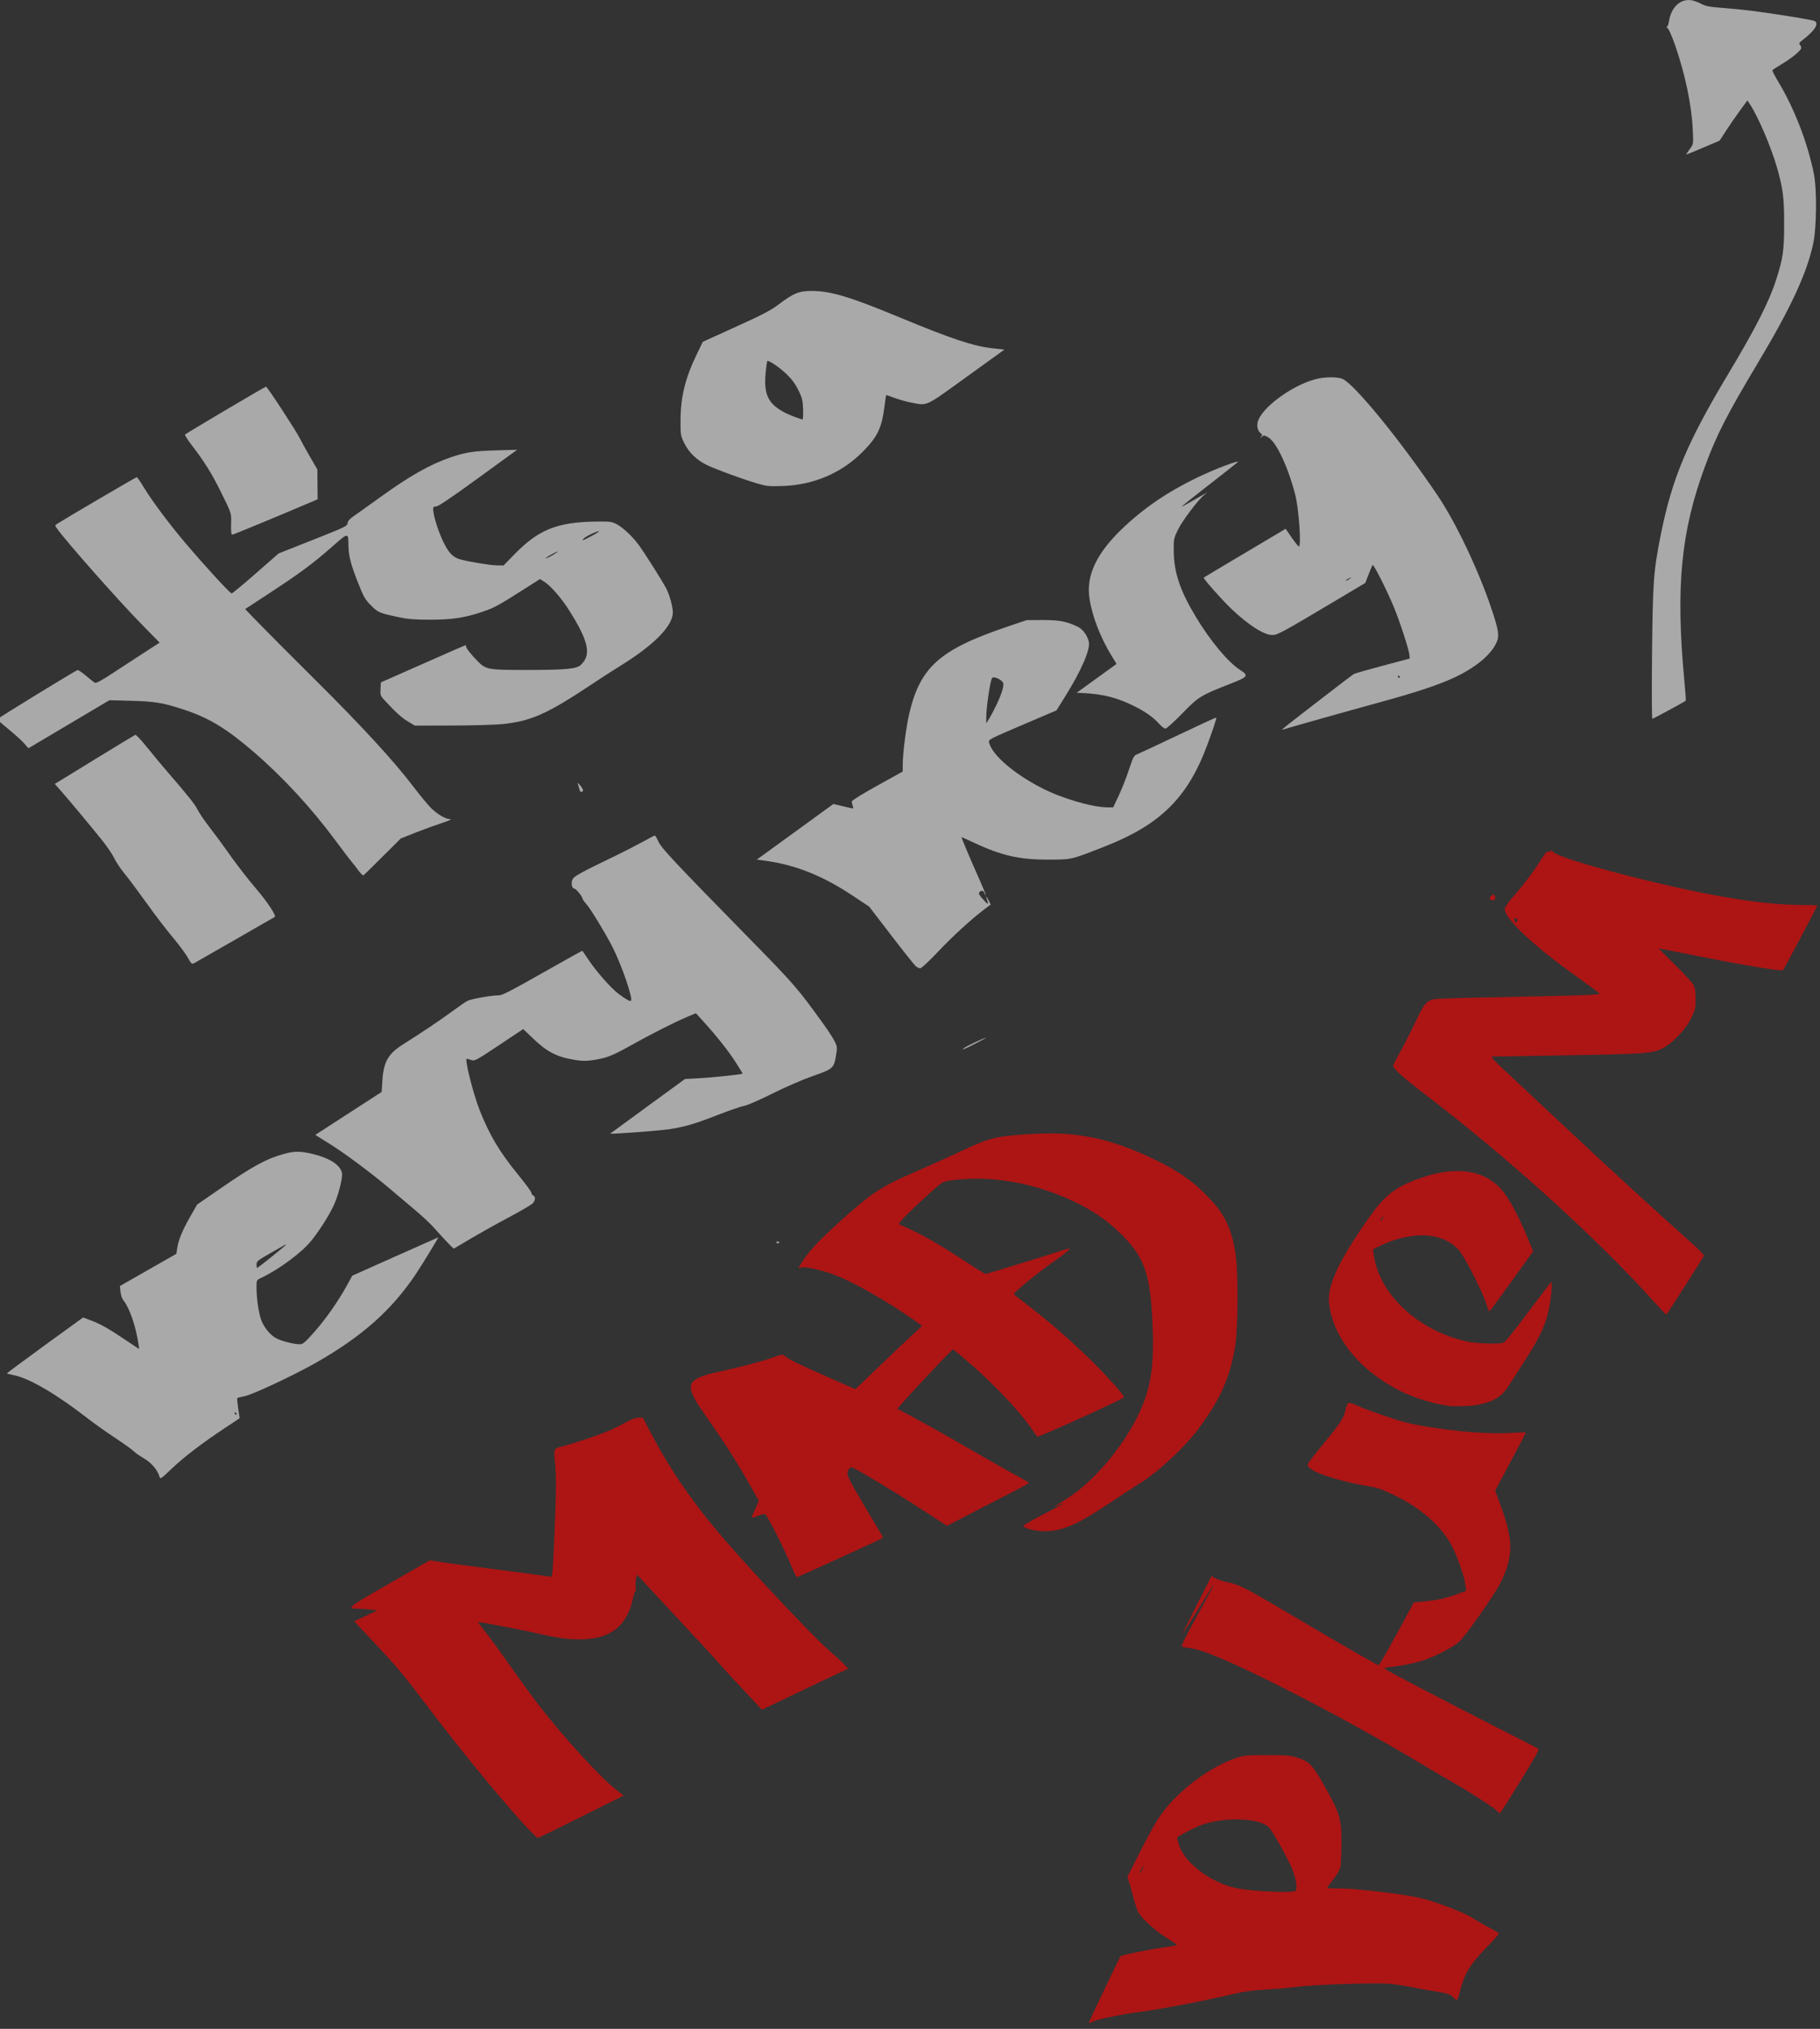 <?xml version="1.0" encoding="UTF-8" standalone="no"?>
<!-- Created with Inkscape (http://www.inkscape.org/) -->

<svg
   width="409.83mm"
   height="456.845mm"
   viewBox="0 0 409.83 456.845"
   version="1.1"
   id="svg1"
   xml:space="preserve"
   sodipodi:docname="mad-world.svg"
   inkscape:version="1.4.2 (ebf0e940, 2025-05-08)"
   xmlns:inkscape="http://www.inkscape.org/namespaces/inkscape"
   xmlns:sodipodi="http://sodipodi.sourceforge.net/DTD/sodipodi-0.dtd"
   xmlns="http://www.w3.org/2000/svg"
   xmlns:svg="http://www.w3.org/2000/svg"><rect x="0" y="0" width="409.83" height="456.845" fill="#333333" stroke="none"/><sodipodi:namedview
     id="namedview1"
     pagecolor="#ffffff"
     bordercolor="#666666"
     borderopacity="1.0"
     inkscape:showpageshadow="2"
     inkscape:pageopacity="0.0"
     inkscape:pagecheckerboard="0"
     inkscape:deskcolor="#d1d1d1"
     inkscape:document-units="mm"
     inkscape:zoom="0.42996526"
     inkscape:cx="662.84425"
     inkscape:cy="973.33445"
     inkscape:current-layer="svg1" /><defs
     id="defs1" /><path
     style="opacity:0.6;fill:#f9f9f9"
     d="m 372.013,146.979 c 0.163,-16.095 0.341,-18.478 1.982,-26.657 2.535,-12.636 5.956,-20.765 15.274,-36.293 6.06,-10.098 9.127,-16.148 10.713,-21.127 1.543,-4.844 1.776,-6.493 1.775,-12.562 -0.001,-5.937 -0.242,-7.803 -1.636,-12.7 -1.294,-4.545 -4.337,-11.626 -6.128,-14.258 l -0.52,-0.764 -1.58,2.157 c -0.869,1.186 -2.279,3.225 -3.133,4.532 l -1.553,2.375 -2.91,1.234 c -4.977,2.11 -4.7,2.009 -4.475,1.629 0.112,-0.189 0.498,-0.736 0.857,-1.215 0.638,-0.85 0.65,-0.95 0.495,-4.233 -0.26,-5.503 -1.724,-12.456 -3.996,-18.975 -0.658,-1.887 -1.401,-3.581 -1.653,-3.765 -0.252,-0.184 -0.329,-0.334 -0.172,-0.334 0.157,0 0.37,-0.564 0.473,-1.253 0.474,-3.159 2.65,-5.161 5.115,-4.704 0.536,0.099 1.511,0.463 2.166,0.809 0.963,0.508 1.875,0.682 4.762,0.911 4.939,0.392 7.126,0.661 14.287,1.762 3.42,0.526 6.367,1.074 6.548,1.218 0.892,0.709 -0.082,2.151 -2.956,4.377 -0.591,0.458 -0.7,0.672 -0.463,0.909 0.17,0.17 0.31,0.514 0.31,0.764 0,0.546 -2.113,2.273 -4.569,3.733 -0.985,0.586 -1.846,1.154 -1.913,1.263 -0.067,0.109 0.481,1.195 1.218,2.414 3.668,6.065 6.672,13.788 8.103,20.827 0.721,3.549 0.646,12.213 -0.138,15.825 -1.459,6.721 -5.015,14.398 -12.36,26.684 -7.133,11.931 -9.392,16.349 -12.042,23.548 -5.401,14.67 -6.584,27.072 -4.605,48.251 0.223,2.381 0.367,4.368 0.32,4.414 -0.22,0.22 -7.351,4.089 -7.537,4.089 -0.117,1e-4 -0.144,-6.697 -0.061,-14.883 z"
     id="path46" /><path
     id="path55"
     style="opacity:0.6;fill:#f9f9f9"
     d="m 42.324,215.686 c -0.457,-0.824 -1.919,-2.807 -3.248,-4.408 -1.329,-1.601 -3.325,-4.161 -4.436,-5.689 -4.502,-6.195 -5.297,-7.262 -6.749,-9.066 -0.833,-1.035 -1.827,-2.543 -2.209,-3.353 -0.382,-0.81 -1.601,-2.603 -2.709,-3.985 -2.514,-3.139 -7.798,-9.472 -9.419,-11.291 l -1.22,-1.369 8.914,-5.471 c 4.903,-3.009 9.051,-5.524 9.218,-5.588 0.167,-0.064 1.382,1.228 2.699,2.871 1.318,1.643 3.375,4.119 4.572,5.501 4.56,5.268 6.111,7.208 6.722,8.413 0.347,0.685 1.21,2.009 1.917,2.943 2.87,3.793 3.504,4.655 5.898,8.021 1.373,1.93 3.74,4.96 5.259,6.732 2.604,3.038 4.763,6.282 4.341,6.523 -0.105,0.06 -4.119,2.367 -8.921,5.127 -4.802,2.76 -8.971,5.146 -9.265,5.302 -0.477,0.254 -0.622,0.125 -1.365,-1.214 z m 39.18,-18.766 c -0.159,-0.107 -0.635,-0.673 -1.058,-1.259 -0.423,-0.585 -0.985,-1.3 -1.249,-1.587 -0.263,-0.288 -1.889,-2.428 -3.613,-4.757 -5.505,-7.436 -11.92,-14.379 -18.568,-20.095 -6.002,-5.161 -9.933,-7.547 -15.448,-9.378 -4.81,-1.597 -6.562,-1.894 -12.031,-2.042 l -4.895,-0.133 -9.122,5.409 -9.122,5.409 -0.998,-1.134 c -0.549,-0.624 -2.13,-2.053 -3.512,-3.177 -1.383,-1.123 -2.509,-2.117 -2.504,-2.209 0.011,-0.186 17.599,-10.972 18.078,-11.087 0.168,-0.04 1.019,0.534 1.891,1.276 0.872,0.742 1.77,1.452 1.997,1.577 0.301,0.166 1.408,-0.429 4.101,-2.204 2.029,-1.337 5.219,-3.42 7.09,-4.627 l 3.402,-2.195 -4.068,-4.153 c -5.266,-5.375 -16.852,-18.479 -19.042,-21.537 -0.512,-0.715 -0.512,-0.716 0.092,-1.1 2.073,-1.317 17.716,-10.486 17.874,-10.477 0.106,0.006 0.848,1.09 1.649,2.407 1.887,3.107 5.831,8.362 9.568,12.748 4.356,5.114 9.795,11.027 10.142,11.027 0.166,0 2.615,-2.026 5.443,-4.502 l 5.141,-4.502 7.723,-3.054 c 7.267,-2.874 7.728,-3.096 7.805,-3.76 0.059,-0.508 0.465,-0.967 1.448,-1.638 0.751,-0.513 3.37,-2.381 5.821,-4.152 6.653,-4.808 11.217,-7.399 15.832,-8.991 3.433,-1.184 5.14,-1.452 10.186,-1.603 l 4.895,-0.146 -8.781,6.385 c -6.04,4.392 -8.992,6.385 -9.459,6.385 -0.535,0 -0.678,0.131 -0.678,0.619 0,1.268 1.087,4.805 2.199,7.151 1.271,2.682 2.23,3.689 3.965,4.159 2.076,0.563 6.662,1.311 8.179,1.334 l 1.51,0.023 2.591,-2.647 c 5.281,-5.396 9.507,-7.098 17.965,-7.232 3.374,-0.054 3.772,-0.009 4.847,0.546 1.511,0.78 3.75,2.901 5.184,4.911 1.542,2.163 5.337,8.192 6.089,9.676 0.732,1.445 1.446,4.072 1.446,5.325 0,3.022 -4.239,7.337 -11.79,12.001 -1.592,0.983 -4.621,2.938 -6.731,4.343 -9.725,6.477 -13.384,8.109 -19.699,8.782 -1.608,0.171 -6.736,0.321 -11.397,0.333 l -8.474,0.021 -1.549,-0.926 c -1.445,-0.864 -2.822,-2.111 -5.261,-4.767 -0.944,-1.028 -1,-1.183 -0.926,-2.565 l 0.079,-1.472 9.496,-4.197 c 5.223,-2.308 9.539,-4.197 9.591,-4.197 0.052,0 0.095,0.132 0.095,0.294 0,0.363 1.111,1.791 2.497,3.211 1.98,2.027 2.334,2.094 11.082,2.09 8.876,-0.004 11.291,-0.228 12.269,-1.142 2.415,-2.256 1.775,-5.275 -2.591,-12.226 -1.762,-2.804 -4.218,-5.623 -5.698,-6.537 l -0.913,-0.564 -3.23,2.054 c -6.222,3.958 -6.954,4.36 -9.58,5.265 -4.048,1.395 -6.971,1.84 -12.039,1.832 -3.466,-0.005 -4.911,-0.124 -7.011,-0.579 -4.398,-0.952 -4.608,-1.041 -6.204,-2.654 -1.312,-1.325 -1.637,-1.89 -2.84,-4.936 -1.7,-4.304 -2.196,-6.204 -2.219,-8.505 -0.031,-3.018 0.019,-3.021 -3.686,0.24 -4.262,3.751 -7.172,5.91 -14.015,10.395 l -5.565,3.647 3.089,3.197 c 1.699,1.758 7.463,7.543 12.809,12.854 10.505,10.437 17.537,18.094 21.99,23.945 1.551,2.037 3.393,4.254 4.095,4.925 1.311,1.254 3.156,2.351 3.955,2.351 0.806,0 0.148,0.334 -2.082,1.056 -1.202,0.389 -3.673,1.293 -5.492,2.009 l -3.307,1.301 -4.184,4.167 c -2.301,2.292 -4.206,4.165 -4.233,4.163 -0.027,-0.002 -0.179,-0.091 -0.338,-0.198 z m 42.929,-71.908 c 0.631,-0.37 1.148,-0.738 1.148,-0.819 0,-0.12 -2.245,1.076 -2.624,1.398 -0.405,0.344 0.522,-0.02 1.476,-0.579 z m 8.824,-4.348 c 1.09,-0.578 1.836,-1.055 1.658,-1.058 -0.555,-0.012 -3.098,1.209 -3.48,1.67 -0.5,0.606 -0.424,0.58 1.822,-0.612 z m -2.743,57.209 c -0.071,-0.255 -0.216,-0.761 -0.321,-1.124 -0.178,-0.612 -0.139,-0.598 0.527,0.193 0.396,0.47 0.644,0.976 0.552,1.124 -0.255,0.413 -0.615,0.322 -0.758,-0.193 z M 52.041,118.079 c 0.066,-2.63 0.156,-2.349 -2.383,-7.472 -2.017,-4.07 -3.645,-6.675 -6.451,-10.322 -0.952,-1.237 -1.647,-2.334 -1.546,-2.437 0.301,-0.306 18.033,-10.792 18.243,-10.788 0.276,0.006 6.746,9.907 7.605,11.637 0.397,0.8 1.448,2.702 2.336,4.227 l 1.614,2.771 0.033,3.365 0.033,3.365 -1.216,0.52 c -7.651,3.268 -17.757,7.448 -18.008,7.448 -0.228,0 -0.302,-0.657 -0.26,-2.315 z m 118.255,-9.28 c -3.291,-0.984 -8.97,-3.064 -11.017,-4.037 -2.327,-1.105 -4.141,-2.839 -5.18,-4.953 -0.843,-1.715 -0.868,-1.859 -0.857,-5.076 0.018,-5.352 1.036,-9.528 3.634,-14.908 l 1.382,-2.862 7.443,-3.377 c 6.041,-2.741 7.86,-3.692 9.657,-5.049 3.414,-2.579 4.603,-3.049 7.638,-3.02 4.181,0.04 8.628,1.394 19.749,6.016 11.36,4.72 16.443,6.413 20.666,6.883 l 2.759,0.307 -8.523,6.152 c -9.501,6.858 -8.724,6.498 -12.469,5.779 -1.068,-0.205 -2.763,-0.683 -3.768,-1.062 -1.005,-0.379 -1.848,-0.658 -1.873,-0.619 -0.026,0.038 -0.185,1.141 -0.353,2.451 -0.642,4.989 -1.568,6.925 -4.943,10.325 -4.721,4.757 -11.044,7.46 -17.992,7.689 -3.193,0.105 -3.62,0.06 -5.953,-0.638 z m 10.544,-16.664 c -0.082,-2.053 -0.209,-2.565 -1.073,-4.312 -0.688,-1.392 -1.476,-2.457 -2.646,-3.577 -1.633,-1.563 -4.068,-3.21 -4.342,-2.936 -0.076,0.076 -0.242,1.244 -0.369,2.594 -0.467,4.98 0.576,7.096 4.486,9.102 0.913,0.468 3.387,1.403 3.81,1.439 0.124,0.011 0.183,-1.029 0.132,-2.311 z" /><path
     id="path5"
     style="opacity:0.6;fill:#f9f9f9"
     d="m 35.926,332.543 c -0.476,-1.588 -1.802,-3.148 -3.532,-4.159 -0.965,-0.564 -1.989,-1.283 -2.275,-1.599 -0.286,-0.316 -2.19,-1.681 -4.232,-3.034 -2.042,-1.353 -4.844,-3.344 -6.226,-4.423 -6.704,-5.236 -12.942,-8.91 -16.334,-9.62 -0.941,-0.197 -1.745,-0.396 -1.788,-0.442 -0.043,-0.046 3.804,-2.901 8.547,-6.345 l 8.625,-6.261 1.731,0.651 c 2.223,0.836 3.905,1.783 7.769,4.374 l 3.127,2.097 -0.183,-1.269 c -0.55,-3.813 -1.999,-8.022 -3.321,-9.649 -0.349,-0.429 -0.624,-1.216 -0.699,-2 l -0.124,-1.293 6.349,-3.622 6.349,-3.622 0.188,-1.252 c 0.279,-1.858 1.209,-4.11 2.949,-7.142 l 1.553,-2.706 5.027,-3.469 c 7.441,-5.135 10.518,-6.821 14.432,-7.905 2.444,-0.677 3.765,-0.681 6.535,-0.017 3.761,0.902 6.15,2.418 6.593,4.184 0.221,0.881 -0.471,3.959 -1.471,6.543 -0.876,2.264 -3.232,6.096 -5.421,8.818 -2.157,2.683 -7.266,6.464 -11.342,8.395 -0.986,0.467 -0.992,0.479 -0.992,2.082 0,2.454 0.491,5.84 1.071,7.392 0.639,1.708 2.084,3.443 3.447,4.138 1.179,0.602 3.959,1.303 5.187,1.309 0.735,0.003 1.148,-0.339 3.264,-2.708 2.532,-2.834 5.492,-7.062 7.446,-10.634 l 1.149,-2.101 9.649,-4.315 c 5.307,-2.373 9.679,-4.315 9.716,-4.315 0.117,0 -3.632,6.136 -5.011,8.202 -5.451,8.168 -12.188,14.15 -22.606,20.071 -4.801,2.728 -14.171,7.125 -15.898,7.46 -0.913,0.177 -1.703,0.395 -1.755,0.485 -0.052,0.089 0.049,1.14 0.225,2.335 l 0.319,2.173 -3.459,2.296 c -5.11,3.392 -9.158,6.496 -11.933,9.149 -2.291,2.191 -2.477,2.313 -2.646,1.749 z m 17.337,-14.232 c 0,-0.146 -0.126,-0.265 -0.28,-0.265 -0.154,0 -0.207,0.119 -0.117,0.265 0.09,0.146 0.216,0.265 0.28,0.265 0.064,0 0.117,-0.119 0.117,-0.265 z m 7.946,-35.35 c 1.742,-1.398 3.167,-2.596 3.167,-2.661 0,-0.066 -0.089,-0.069 -0.198,-0.006 -0.109,0.062 -1.597,0.913 -3.307,1.89 -2.852,1.63 -3.109,1.84 -3.109,2.548 0,0.424 0.063,0.772 0.141,0.772 0.077,0 1.566,-1.144 3.307,-2.542 z m 114.292,-3.131 c 0,-0.279 -0.508,-0.397 -0.659,-0.152 -0.091,0.148 0.019,0.269 0.246,0.269 0.227,0 0.412,-0.052 0.412,-0.117 z m 44.185,-44.862 c 1.382,-0.713 2.439,-1.302 2.348,-1.309 -0.263,-0.021 -4.211,1.816 -4.822,2.244 -1.065,0.746 -0.019,0.351 2.474,-0.935 z m -119.358,44.353 c -0.963,-1.038 -2.273,-2.472 -2.91,-3.188 -0.638,-0.715 -2.368,-2.323 -3.844,-3.572 -1.477,-1.249 -4.072,-3.442 -5.767,-4.874 -4.314,-3.643 -10.11,-7.955 -13.736,-10.218 l -3.075,-1.919 7.472,-4.836 7.472,-4.836 0.157,-2.478 c 0.276,-4.359 1.309,-6.142 4.837,-8.349 3.843,-2.404 8.566,-5.583 11.145,-7.501 1.31,-0.974 2.76,-1.964 3.222,-2.2 0.857,-0.438 5.422,-1.229 7.088,-1.229 0.709,0 2.96,-1.161 9.804,-5.058 4.886,-2.782 8.919,-5.014 8.963,-4.961 0.044,0.053 0.677,0.99 1.408,2.081 1.792,2.676 5.069,6.377 6.761,7.636 1.625,1.21 2.561,1.724 2.766,1.52 0.474,-0.474 -2.033,-7.827 -4.031,-11.819 -1.516,-3.03 -5.139,-9.011 -6.039,-9.969 -0.443,-0.472 -0.833,-1.039 -0.865,-1.26 -0.08,-0.548 -1.482,-2.204 -1.886,-2.228 -0.529,-0.031 -0.723,-1.361 -0.31,-2.117 0.375,-0.687 1.982,-1.561 9.679,-5.27 1.917,-0.924 4.65,-2.323 6.073,-3.109 1.423,-0.786 2.661,-1.429 2.752,-1.429 0.091,0 0.453,0.62 0.806,1.378 0.708,1.523 3.614,4.619 20.62,21.967 9.99,10.192 10.734,11.052 16.577,19.162 1.043,1.447 2.168,3.192 2.501,3.877 0.572,1.176 0.587,1.352 0.282,3.162 -0.483,2.858 -0.67,3.024 -5.232,4.616 -2.281,0.796 -6.119,2.462 -9.103,3.95 -2.886,1.44 -5.684,2.658 -6.35,2.765 -0.655,0.105 -3.347,1.032 -5.982,2.06 -6.463,2.52 -8.891,3.116 -14.601,3.583 -5.761,0.471 -9.705,0.715 -9.558,0.593 0.061,-0.051 3.871,-2.837 8.467,-6.192 l 8.356,-6.1 3.286,-0.175 c 2.922,-0.156 9.506,-0.849 9.676,-1.02 0.036,-0.036 -0.621,-1.133 -1.46,-2.438 -1.707,-2.656 -4.186,-5.808 -7.097,-9.025 l -1.95,-2.155 -2.043,0.862 c -2.799,1.181 -8.157,3.901 -12.759,6.475 -4.088,2.287 -5.354,2.773 -8.414,3.233 -1.453,0.218 -2.427,0.21 -3.93,-0.032 -4.156,-0.67 -6.319,-1.774 -9.554,-4.874 l -2.186,-2.095 -5.445,3.629 c -5.197,3.463 -5.482,3.616 -6.254,3.347 -0.445,-0.155 -0.895,-0.282 -1.002,-0.282 -0.556,0 1.433,7.899 2.951,11.719 2.213,5.568 4.493,9.371 8.676,14.474 1.61,1.965 2.929,3.768 2.93,4.007 10e-4,0.239 0.181,0.503 0.399,0.587 0.534,0.205 0.502,1.043 -0.066,1.725 -0.255,0.306 -2.725,1.759 -5.49,3.23 -2.765,1.47 -6.634,3.632 -8.599,4.803 -1.965,1.171 -3.631,2.157 -3.704,2.192 -0.073,0.035 -0.92,-0.786 -1.883,-1.824 z m 105.895,-61.749 c -0.307,-0.255 -2.795,-3.38 -5.529,-6.945 l -4.972,-6.482 -3.694,-2.453 c -6.913,-4.59 -13.022,-7.003 -20.062,-7.927 l -1.551,-0.204 8.622,-6.262 8.622,-6.262 1.66,0.387 c 0.913,0.213 1.941,0.457 2.285,0.543 0.56,0.14 0.604,0.091 0.423,-0.475 -0.111,-0.347 -0.213,-0.8 -0.228,-1.007 -0.016,-0.227 2.256,-1.641 5.728,-3.567 l 5.755,-3.192 3.2e-4,-1.592 c 5e-4,-2.507 0.766,-8.474 1.471,-11.468 2.475,-10.507 6.887,-14.415 22.076,-19.555 l 4.366,-1.477 3.572,-0.016 c 3.735,-0.016 5.316,0.281 7.862,1.478 1.17,0.55 2.215,1.946 2.553,3.413 0.39,1.69 -1.672,6.466 -5.3,12.275 l -1.983,3.175 -7.671,3.278 c -7.574,3.237 -7.669,3.287 -7.503,3.969 0.681,2.803 5.564,7.013 11.91,10.268 4.51,2.313 11.342,4.314 14.732,4.314 h 1.312 l 1.272,-2.712 c 0.699,-1.492 1.728,-4.108 2.286,-5.814 0.86,-2.631 1.116,-3.14 1.686,-3.352 0.37,-0.138 4.542,-2.089 9.271,-4.336 4.729,-2.247 8.641,-4.05 8.692,-4.007 0.124,0.105 -0.842,3.03 -2.117,6.411 -2.28,6.047 -4.88,10.315 -8.415,13.81 -3.676,3.635 -8.305,6.395 -15.226,9.077 -7.147,2.77 -6.818,2.697 -12.171,2.697 -6.528,0 -10.429,-0.898 -16.735,-3.852 -1.492,-0.699 -2.712,-1.242 -2.712,-1.208 0,0.222 2.146,5.309 3.71,8.795 1.023,2.28 1.808,4.197 1.745,4.26 -0.063,0.063 -0.193,-0.132 -0.289,-0.434 -0.198,-0.624 -0.729,-0.716 -1.156,-0.201 -0.22,0.265 -0.006,0.657 0.905,1.654 1.187,1.299 1.274,1.247 0.695,-0.414 -0.21,-0.603 0.093,-0.232 0.559,0.685 l 0.415,0.817 -1.365,1.035 c -3.051,2.313 -7.149,6.06 -10.494,9.596 -1.947,2.058 -3.746,3.742 -3.998,3.742 -0.252,0 -0.709,-0.208 -1.016,-0.463 z m 18.072,-58.671 c 1.203,-2.512 1.801,-4.359 1.63,-5.038 -0.193,-0.769 -2.21,-1.704 -2.536,-1.176 -0.431,0.697 -1.305,6.632 -1.304,8.86 l 9e-5,1.323 0.662,-1.058 c 0.364,-0.582 1.061,-1.892 1.549,-2.91 z m 64.712,5.096 c 0.422,-0.429 15.217,-11.842 15.855,-12.23 0.207,-0.126 3.124,-0.961 6.482,-1.856 l 6.106,-1.627 -0.089,-0.89 c -0.128,-1.277 -2.248,-7.734 -3.583,-10.916 -1.58,-3.764 -4.477,-9.491 -4.684,-9.257 -0.094,0.107 -0.505,1.06 -0.913,2.118 l -0.742,1.924 -6.372,3.797 c -12.445,7.416 -13.41,7.94 -14.611,7.927 -1.868,-0.02 -5.398,-2.288 -9.175,-5.895 -2.217,-2.117 -6.405,-6.848 -6.223,-7.029 0.059,-0.059 3.854,-2.327 8.433,-5.041 4.579,-2.714 8.703,-5.164 9.164,-5.446 l 0.838,-0.512 1.378,1.993 c 0.758,1.096 1.482,1.993 1.609,1.993 0.594,0 -0.008,-8.516 -0.826,-11.687 -1.612,-6.25 -4.259,-11.861 -6.079,-12.883 -0.92,-0.517 -0.998,-0.522 -1.467,-0.093 -0.47,0.43 -0.477,0.429 -0.14,-0.018 0.302,-0.401 0.292,-0.52 -0.071,-0.794 -0.634,-0.479 -0.92,-1.509 -0.697,-2.501 0.709,-3.144 7.735,-8.345 13.121,-9.712 2.023,-0.514 4.865,-0.533 5.99,-0.04 2.727,1.194 13.135,13.964 21.495,26.373 4.042,5.999 9.116,16.681 12.012,25.29 1.696,5.041 1.865,6.268 1.082,7.885 -1.331,2.75 -4.867,5.609 -9.669,7.816 -3.468,1.595 -8.54,3.268 -16.495,5.443 -7.4,2.023 -20.725,5.778 -21.633,6.097 -0.44,0.155 -0.451,0.13 -0.097,-0.23 z m 26.194,-11.578 c 0,-0.146 -0.126,-0.265 -0.28,-0.265 -0.154,0 -0.207,0.119 -0.117,0.265 0.09,0.146 0.216,0.265 0.28,0.265 0.064,0 0.117,-0.119 0.117,-0.265 z m -11.229,-22.107 c 0.484,-0.388 0.476,-0.393 -0.148,-0.097 -0.81,0.386 -0.96,0.508 -0.624,0.508 0.142,0 0.489,-0.185 0.772,-0.411 z m -42.964,32.665 c -1.326,-1.478 -3.021,-2.682 -5.568,-3.957 -3.873,-1.939 -7.024,-2.743 -11.607,-2.962 l -1.385,-0.066 4.488,-3.246 4.488,-3.246 -1.047,-1.71 c -2.595,-4.24 -4.428,-8.973 -5.051,-13.046 -0.779,-5.092 1.546,-10.081 7.266,-15.589 4.846,-4.667 10.26,-8.372 16.953,-11.603 4.035,-1.948 9.874,-4.158 9.143,-3.461 -0.218,0.208 -3.177,2.536 -6.575,5.172 -3.398,2.636 -6.098,4.793 -5.999,4.793 0.099,0 1.033,-0.492 2.077,-1.093 1.044,-0.601 2.315,-1.326 2.824,-1.61 l 0.926,-0.517 -0.765,0.601 c -1.37,1.077 -4.988,5.879 -5.959,7.911 -0.913,1.91 -0.948,2.089 -0.916,4.763 0.057,4.825 1.431,8.903 4.992,14.814 3.26,5.41 7.248,10.193 9.943,11.922 1.989,1.277 1.813,1.551 -1.937,3.021 -7.016,2.751 -7.367,2.965 -11.068,6.768 -1.835,1.885 -3.542,3.428 -3.793,3.428 -0.252,0 -0.895,-0.488 -1.43,-1.084 z" /><path
     id="path158"
     style="opacity:0.6;fill:#ff0000"
     d="m 245.173,455.506 c 0,-0.225 6.913,-14.736 7.151,-15.01 0.239,-0.275 7.03,-1.646 10.246,-2.068 1.346,-0.177 2.445,-0.39 2.442,-0.474 -0.003,-0.084 -1.036,-0.8 -2.296,-1.591 -2.653,-1.666 -5.726,-4.458 -6.435,-5.847 -0.27,-0.53 -0.742,-1.965 -1.049,-3.189 -0.307,-1.224 -0.738,-2.784 -0.958,-3.465 l -0.4,-1.239 2.779,-5.508 c 1.528,-3.029 3.406,-6.46 4.173,-7.624 3.733,-5.665 10.96,-11.327 17.288,-13.544 2.032,-0.712 2.319,-0.741 7.144,-0.743 4.456,-0.001 5.239,0.065 6.891,0.585 2.592,0.815 3.467,1.699 5.84,5.896 3.773,6.674 4.118,7.815 4.082,13.494 -0.015,2.401 -0.126,4.793 -0.247,5.316 -0.121,0.523 -0.832,1.729 -1.58,2.681 -0.748,0.952 -1.36,1.804 -1.36,1.894 0,0.09 1.371,0.163 3.047,0.163 3.407,0 14.318,1.297 17.756,2.111 3.531,0.836 9.966,3.28 11.793,4.48 0.917,0.602 2.65,1.598 3.85,2.213 1.2,0.615 2.182,1.226 2.183,1.357 6.6e-4,0.131 -1.046,1.322 -2.326,2.646 -4.472,4.626 -5.385,6.16 -6.668,11.205 -0.324,1.274 -0.503,1.357 -1.217,0.565 -0.678,-0.753 -1.247,-0.943 -4.272,-1.423 -1.42,-0.226 -4.011,-0.701 -5.757,-1.055 -1.746,-0.354 -4.306,-0.672 -5.689,-0.705 -4.586,-0.111 -16.494,0.34 -19.271,0.73 -1.504,0.211 -4.659,0.491 -7.011,0.622 -3.023,0.168 -5.13,0.442 -7.187,0.935 -6.162,1.475 -16.96,3.553 -21.299,4.098 -3.959,0.497 -9.626,1.648 -10.649,2.162 -0.546,0.274 -0.992,0.424 -0.992,0.332 z m 46.538,-29.719 c 0.48,-0.304 0.22,-2.399 -0.554,-4.477 -0.902,-2.421 -4.71,-9.258 -5.549,-9.964 -2.428,-2.043 -10.015,-2.246 -15.068,-0.402 -1.612,0.588 -4.537,2.086 -5.484,2.809 -0.051,0.039 0.17,0.862 0.491,1.829 1.369,4.115 7.548,8.626 13.228,9.656 3.731,0.677 12.169,1.035 12.936,0.549 z m -34.5,-4.786 c 0.226,-0.437 0.351,-0.794 0.278,-0.794 -0.073,0 -0.317,0.357 -0.543,0.794 -0.226,0.437 -0.351,0.794 -0.278,0.794 0.073,0 0.317,-0.357 0.543,-0.794 z M 119.066,411.938 c -5.095,-5.373 -14.976,-17.364 -22.511,-27.318 -5.942,-7.85 -6.996,-9.107 -13,-15.5 l -3.793,-4.039 2.602,-1.229 2.602,-1.229 -1.455,-0.178 c -0.8,-0.098 -2.051,-0.187 -2.778,-0.199 -2.815,-0.044 -2.698,-0.14 6.883,-5.642 l 9.143,-5.25 2.835,0.427 c 1.559,0.235 7.062,0.964 12.228,1.62 5.166,0.657 10.038,1.311 10.827,1.455 0.789,0.144 1.493,0.202 1.565,0.129 0.217,-0.217 0.532,-5.598 0.825,-14.106 0.206,-5.984 0.198,-8.828 -0.035,-11.2 -0.355,-3.628 -0.452,-3.42 1.899,-4.076 5.529,-1.543 10.638,-3.423 13.071,-4.811 1.851,-1.056 2.936,-1.51 3.699,-1.547 l 1.08,-0.052 1.744,3.344 c 4.327,8.297 9.524,15.861 16.371,23.826 6.662,7.749 20.252,22.182 23.609,25.074 1.213,1.045 2.734,2.441 3.38,3.103 l 1.174,1.204 -1.703,0.776 c -0.937,0.427 -5.313,2.506 -9.726,4.62 l -8.023,3.844 -1.767,-1.902 c -0.972,-1.046 -2.838,-3.039 -4.148,-4.429 -1.31,-1.39 -3.014,-3.267 -3.788,-4.17 -0.774,-0.904 -4.167,-4.594 -7.541,-8.201 -3.373,-3.607 -7.204,-7.724 -8.512,-9.149 l -2.378,-2.591 -0.218,1.016 c -0.12,0.559 -0.159,1.403 -0.086,1.875 0.073,0.473 0.045,0.86 -0.062,0.86 -0.107,0 -0.34,0.685 -0.517,1.521 -1.355,6.4 -5.149,9.327 -12.088,9.327 -2.705,0 -4.886,-0.311 -9.523,-1.358 -4.046,-0.913 -13.157,-2.639 -13.281,-2.515 -0.047,0.047 0.678,1.027 1.611,2.178 0.933,1.151 3.476,4.627 5.651,7.725 2.175,3.098 5.059,7.061 6.409,8.807 5.431,7.021 13.599,15.978 17.148,18.806 l 1.928,1.536 -9.534,4.768 c -5.244,2.623 -9.638,4.768 -9.766,4.768 -0.128,0 -1.051,-0.863 -2.052,-1.919 z m 218.188,-4.026 c -0.57,-0.686 -5.583,-3.969 -9.428,-6.172 -2.053,-1.177 -5.149,-2.995 -6.879,-4.041 -9.114,-5.508 -21.331,-12.248 -31.608,-17.438 -11.696,-5.907 -18.436,-8.794 -21.298,-9.123 -0.883,-0.102 -1.737,-0.267 -1.899,-0.367 -0.192,-0.118 0.696,-1.984 2.538,-5.338 1.558,-2.836 3.274,-5.959 3.813,-6.941 0.539,-0.982 0.934,-1.786 0.878,-1.786 -0.056,0 -1.621,2.471 -3.478,5.49 -1.857,3.02 -3.485,5.609 -3.618,5.755 -0.133,0.146 1.286,-2.734 3.152,-6.398 l 3.393,-6.663 0.893,0.522 c 0.491,0.287 1.758,0.687 2.814,0.889 2.501,0.479 4.016,1.264 14.93,7.736 10.801,6.406 18.657,10.925 18.995,10.925 0.133,0 1.972,-3.185 4.087,-7.078 l 3.844,-7.078 2.089,-0.185 c 2.998,-0.265 4.924,-0.676 7.461,-1.594 l 2.228,-0.806 -0.174,-1.353 c -0.268,-2.092 -2.035,-7.006 -3.339,-9.29 -2.433,-4.261 -6.813,-8.042 -12.553,-10.837 -2.568,-1.251 -3.942,-1.756 -5.424,-1.993 -5.283,-0.847 -11.194,-2.523 -13.047,-3.7 -1.076,-0.684 -1.245,-0.9 -1.091,-1.4 0.1,-0.325 1.279,-1.9 2.618,-3.501 4.151,-4.96 5.372,-6.707 5.718,-8.179 0.522,-2.228 0.575,-2.279 1.891,-1.825 0.621,0.214 1.249,0.482 1.395,0.596 0.147,0.114 2.529,0.992 5.294,1.952 3.88,1.347 5.938,1.898 9.021,2.416 7.965,1.339 15.224,1.887 20.282,1.532 1.564,-0.11 2.843,-0.139 2.84,-0.065 -0.002,0.074 -1.558,3.052 -3.458,6.617 l -3.454,6.482 0.452,1.191 c 3.166,8.343 3.599,11.474 2.216,16.02 -0.308,1.012 -1.022,2.705 -1.588,3.764 -1.585,2.966 -7.832,11.842 -9.155,13.006 -1.36,1.198 -4.933,3.097 -7.648,4.066 -1.929,0.689 -5.17,1.369 -7.884,1.655 -0.853,0.09 -1.449,0.259 -1.323,0.376 0.361,0.336 14.391,7.664 24.835,12.971 5.239,2.662 9.662,4.946 9.83,5.077 0.215,0.167 -0.996,2.339 -4.101,7.36 -2.423,3.918 -4.481,7.127 -4.572,7.133 -0.091,0.005 -0.311,-0.165 -0.489,-0.379 z M 178.755,353.913 c -1.664,-3.882 -2.368,-5.395 -4.153,-8.932 -1.089,-2.157 -2.127,-3.978 -2.308,-4.047 -0.181,-0.069 -0.943,0.116 -1.693,0.412 -0.75,0.296 -1.364,0.481 -1.364,0.412 0,-0.069 0.37,-0.954 0.823,-1.966 l 0.823,-1.84 -2.564,-4.526 c -2.558,-4.515 -5.827,-9.583 -9.899,-15.346 -2.512,-3.555 -3.28,-5.45 -2.663,-6.57 0.54,-0.98 2.232,-1.765 5.234,-2.427 5.805,-1.279 10.116,-2.397 12.612,-3.271 2.573,-0.901 2.66,-0.913 3.175,-0.443 0.751,0.686 3.644,2.094 10.169,4.952 l 5.671,2.483 1.34,-1.265 c 0.737,-0.696 2.947,-2.818 4.912,-4.717 1.965,-1.899 4.742,-4.536 6.171,-5.86 l 2.599,-2.408 -1.673,-1.193 c -6.073,-4.333 -14.327,-9.001 -18.474,-10.448 -2.99,-1.043 -6.198,-1.738 -7.045,-1.525 l -0.686,0.172 0.606,-1.005 c 1.653,-2.74 4.178,-5.425 9.904,-10.527 6.197,-5.522 8.479,-6.994 15.61,-10.067 2.619,-1.129 6.787,-3.001 9.26,-4.16 7.999,-3.749 8.616,-3.91 17.046,-4.452 9.242,-0.593 16.472,0.7 25.074,4.486 6.442,2.835 10.45,5.367 13.863,8.758 4.48,4.451 5.934,7.186 7.037,13.238 0.668,3.662 0.669,16.862 0.003,21.104 -1.114,7.092 -3.296,12.053 -8.22,18.695 -3.184,4.294 -9.305,9.982 -13.4,12.452 -0.943,0.569 -3.896,2.501 -6.563,4.293 -7.371,4.955 -10.806,6.439 -14.853,6.415 -1.984,-0.011 -4.529,-0.652 -4.684,-1.179 -0.043,-0.146 1.998,-1.332 4.534,-2.636 2.536,-1.305 4.569,-2.415 4.517,-2.467 -0.052,-0.052 -0.457,0.092 -0.9,0.321 -1.577,0.815 -1.184,0.397 0.763,-0.812 2.898,-1.8 4.713,-3.261 7.275,-5.854 5.188,-5.251 9.509,-11.975 11.382,-17.714 1.478,-4.527 1.874,-9.185 1.468,-17.273 -0.545,-10.878 -1.958,-14.507 -7.799,-20.034 -2.76,-2.612 -5.9,-4.722 -9.722,-6.535 -8.912,-4.227 -18.24,-5.917 -27.068,-4.906 -2.148,0.246 -2.474,0.361 -3.565,1.255 -2.188,1.792 -7.552,6.831 -8.26,7.758 l -0.696,0.912 2.283,1.043 c 3.371,1.539 7.272,3.794 12.417,7.178 2.517,1.656 4.709,3.01 4.87,3.01 0.281,0 12.762,-3.829 16.859,-5.172 1.081,-0.354 2.007,-0.601 2.059,-0.549 0.152,0.152 -1.518,1.498 -4.05,3.261 -2.926,2.038 -8.619,6.698 -8.517,6.973 0.042,0.112 1.504,1.293 3.251,2.624 4.532,3.455 9.185,7.492 13.732,11.914 3.65,3.55 7.832,8.196 7.832,8.702 0,0.362 -19.319,9.128 -19.544,8.868 -0.114,-0.132 -0.791,-1.074 -1.504,-2.093 -2.962,-4.232 -9.492,-10.981 -15.199,-15.709 l -2.249,-1.863 -1.408,1.378 c -1.42,1.389 -8.795,9.293 -10.324,11.064 l -0.824,0.955 3.614,1.927 c 1.988,1.06 5.408,2.964 7.601,4.231 7.338,4.241 15.083,8.645 16.753,9.524 0.91,0.479 1.653,0.944 1.652,1.033 -8e-4,0.089 -1.402,0.876 -3.113,1.749 -1.711,0.873 -5.863,3.009 -9.226,4.746 l -6.115,3.159 -4.067,-2.661 c -5.009,-3.277 -10.804,-6.871 -14.63,-9.073 -2.749,-1.582 -2.907,-1.639 -3.253,-1.166 -0.836,1.143 -0.711,1.471 2.857,7.528 1.923,3.264 3.784,6.391 4.137,6.951 0.353,0.559 0.58,1.079 0.505,1.154 -0.203,0.203 -19.05,8.809 -19.292,8.809 -0.114,6e-5 -0.441,-0.543 -0.725,-1.207 z m 147.644,-37.311 c -0.364,-0.065 -1.376,-0.246 -2.249,-0.404 -2.417,-0.435 -6.373,-1.765 -8.731,-2.935 -9.158,-4.544 -15.312,-12.103 -16.139,-19.824 -0.433,-4.044 2.25,-9.743 9.202,-19.547 3.617,-5.1 6.213,-6.971 12.447,-8.968 7.531,-2.412 13.662,-1.29 17.385,3.183 1.583,1.902 3.752,5.937 5.545,10.315 l 1.368,3.34 -4.85,6.772 c -2.668,3.725 -4.916,6.776 -4.996,6.781 -0.081,0.005 -0.422,-0.846 -0.758,-1.891 -0.908,-2.82 -4.823,-10.469 -6.101,-11.921 -1.674,-1.902 -4.355,-3.129 -7.228,-3.308 -3.375,-0.211 -7.262,0.681 -10.851,2.489 l -1.271,0.64 0.175,1.245 c 1.264,8.99 10.061,17.129 21.116,19.535 1.994,0.434 7.016,0.589 8.066,0.248 0.393,-0.128 2.451,-2.661 5.621,-6.922 2.75,-3.697 5.078,-6.721 5.173,-6.721 0.356,0 -0.165,4.726 -0.789,7.161 -0.806,3.143 -2.154,5.849 -5.459,10.955 -1.416,2.188 -3.009,4.665 -3.541,5.505 -1.735,2.743 -4.806,4.101 -9.689,4.285 -1.532,0.058 -3.083,0.052 -3.447,-0.013 z m -15.081,-42.18 c 0.156,-0.291 0.224,-0.529 0.151,-0.529 -0.073,0 -0.26,0.238 -0.415,0.529 -0.156,0.291 -0.224,0.529 -0.151,0.529 0.073,0 0.26,-0.238 0.415,-0.529 z m 60.566,18.065 c -12.724,-14.08 -32.695,-32.129 -50.848,-45.955 -4.994,-3.804 -7.337,-5.907 -7.337,-6.588 0,-0.138 0.602,-1.304 1.338,-2.59 0.736,-1.286 2.18,-4.098 3.21,-6.249 2.178,-4.551 2.607,-5.219 3.741,-5.816 0.886,-0.467 -0.195,-0.428 27.694,-1.013 4.875,-0.102 9.256,-0.262 9.736,-0.354 l 0.872,-0.168 -1.401,-1.048 c -0.771,-0.577 -3.128,-2.292 -5.238,-3.812 -8.79,-6.331 -14.817,-12.12 -14.817,-14.234 0,-0.346 0.824,-1.526 2.034,-2.914 2.42,-2.776 4.654,-5.751 6.219,-8.283 0.869,-1.406 1.25,-1.81 1.603,-1.7 0.272,0.085 0.463,0.008 0.463,-0.187 0,-0.191 0.218,-0.098 0.514,0.22 0.936,1.005 9.311,3.566 21.007,6.426 15.298,3.74 26.795,5.557 35.165,5.557 1.855,1.2e-4 3.373,0.061 3.373,0.135 0,0.201 -7.445,14.245 -7.703,14.53 -0.297,0.328 -8.532,-1.028 -19.235,-3.167 -4.702,-0.94 -8.617,-1.708 -8.699,-1.708 -0.082,0 1.522,1.637 3.565,3.638 2.043,2.001 3.932,4.055 4.199,4.564 0.359,0.685 0.485,1.511 0.487,3.175 0.002,2.077 -0.076,2.41 -1.024,4.35 -1.286,2.632 -4.263,5.717 -6.612,6.853 -2.211,1.069 -4.031,1.191 -22.127,1.489 -8.658,0.142 -15.832,0.262 -15.941,0.266 -0.52,0.018 0.041,0.653 3.043,3.444 1.783,1.658 7.766,7.261 13.295,12.451 9.497,8.914 21.776,20.176 28.391,26.039 1.636,1.45 2.924,2.77 2.861,2.933 -0.103,0.268 -8.277,13.083 -8.466,13.272 -0.044,0.044 -1.557,-1.556 -3.363,-3.554 z m -30.346,-85.582 c -0.404,-0.404 -0.702,-0.106 -0.478,0.478 0.132,0.345 0.247,0.379 0.482,0.144 0.235,-0.235 0.234,-0.383 -0.004,-0.622 z m -6.026,-4.475 c -0.233,-0.377 0.539,-1.15 0.916,-0.916 0.159,0.099 0.29,0.41 0.29,0.693 0,0.562 -0.895,0.728 -1.206,0.224 z" /></svg>
